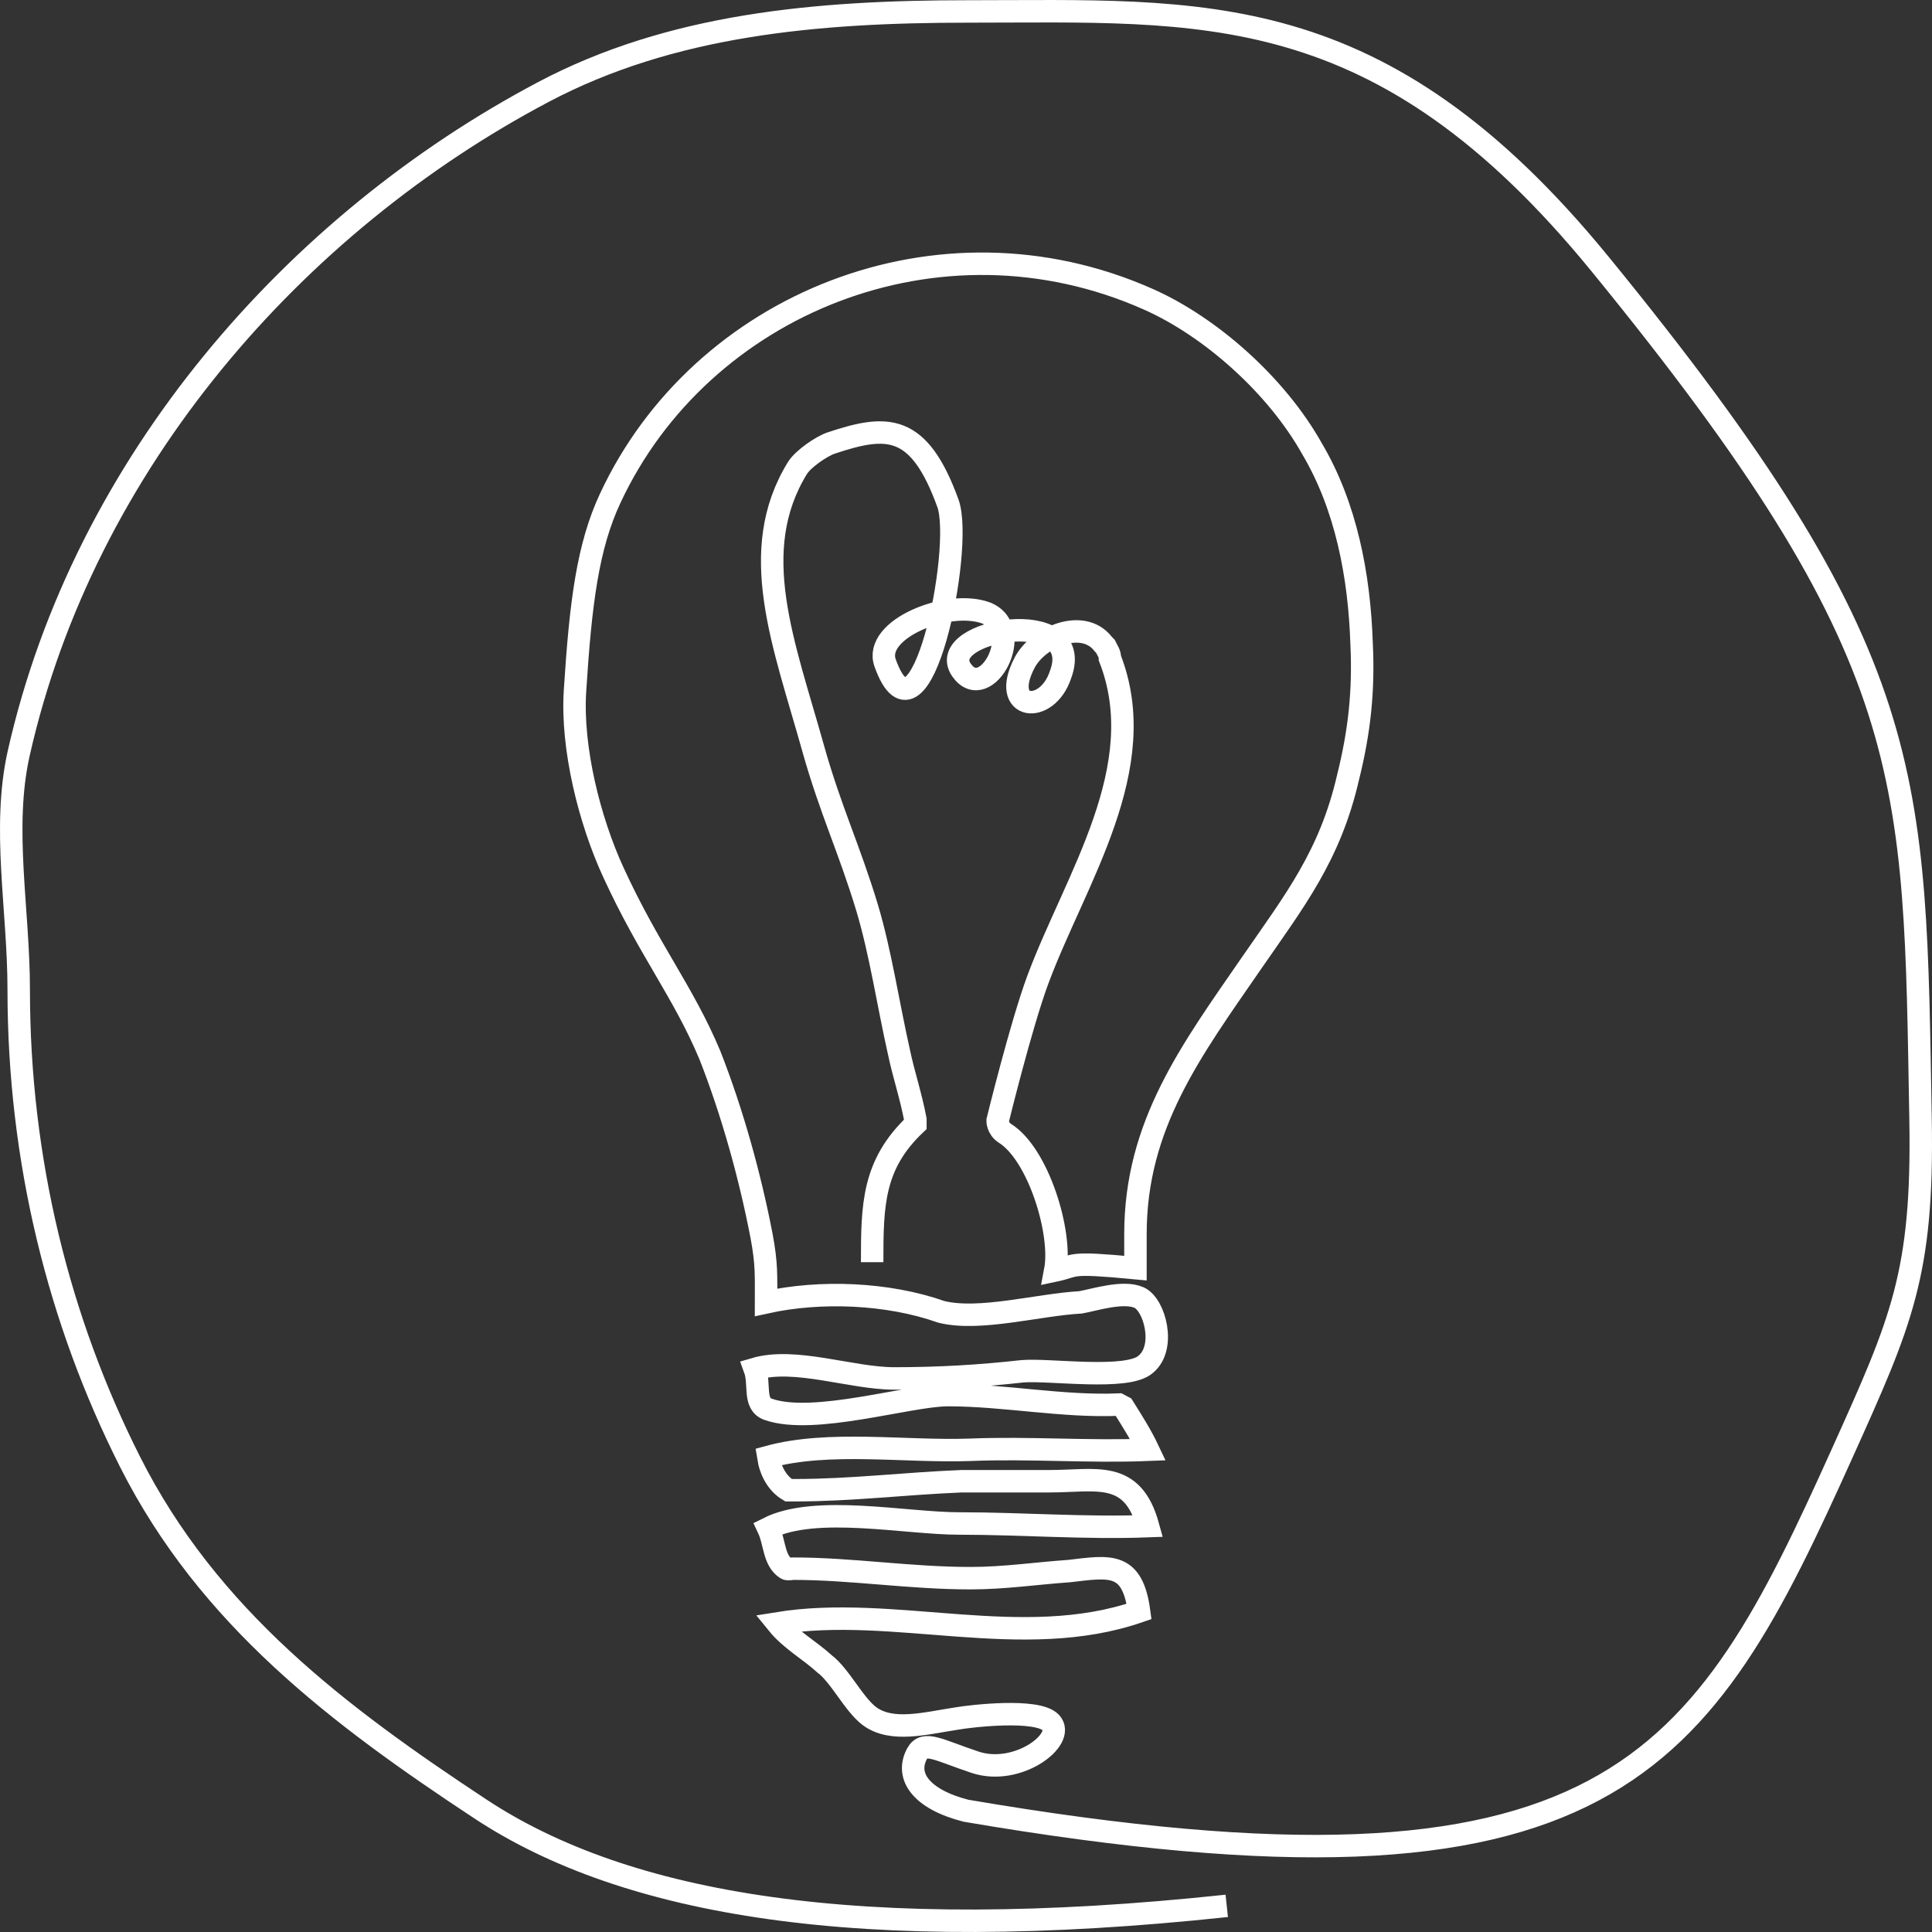 <?xml version="1.0" encoding="utf-8"?>
<!-- Generator: Adobe Illustrator 16.0.0, SVG Export Plug-In . SVG Version: 6.00 Build 0)  -->
<!DOCTYPE svg PUBLIC "-//W3C//DTD SVG 1.1//EN" "http://www.w3.org/Graphics/SVG/1.1/DTD/svg11.dtd">
<svg version="1.1" id="cover-logo" xmlns="http://www.w3.org/2000/svg" xmlns:xlink="http://www.w3.org/1999/xlink" x="0px" y="0px"
	 width="860.395px" height="860.394px" viewBox="-143.605 215.633 860.395 860.394"
	 enable-background="new -143.605 215.633 860.395 860.394" xml:space="preserve">
<rect x="-143.605" y="215.633" width="860.395" height="860.394" fill="#333333" stroke="none"/>
<a xlink:href="../newgallery/thenightof.html"  target="_parent">
	<path fill="none" stroke="#FFFFFF" stroke-width="10" d="M402.714,1064.385c-163.646,17.473-267.538-0.424-332.299-43.1
		c-62.954-41.51-121.106-85.243-156.139-154.71c-31.629-62.688-49.545-134.168-49.545-210.094c0-35.792-7.507-72.008,0-105.364
		c29.226-129.719,123.41-236.248,233.609-294.488c56.852-30.074,121.408-35.898,189.27-35.898
		c103.994,0,183.165-7.625,281.252,112.354C712.392,508.76,708.89,560.118,711.693,714.193c1.199,68.727-8.508,90.01-34.732,148.252
		c-63.057,139.886-102.791,208.609-390.35,159.581c-19.617-4.978-27.324-15.143-21.819-25.414c3.203-5.931,9.608-1.589,25.823,3.813
		c19.019,6.353,40.736-10.272,33.73-17.686c-6.005-6.354-35.732-2.858-41.737-1.801c-14.013,2.118-29.026,6.354-39.035-1.059
		c-7.007-5.295-13.012-18.002-20.018-23.297c-7.007-6.354-15.015-10.591-21.02-18.002c52.047-8.472,109.098,12.708,161.145-5.294
		c-3.002-22.238-13.011-20.12-31.028-18.002c-15.013,1.059-29.024,3.176-44.039,3.176c-27.023,0-53.048-4.235-79.071-4.235
		c0,0-2.401,0.423-3.002,0c-5.704-3.706-5.005-11.646-8.007-18.002c21.02-10.589,61.056-2.116,85.076-2.116
		c28.024,0,56.05,2.238,84.074,1.181c-7.005-25.416-23.021-19.998-44.039-19.998c-13.011,0-26.023,0-39.034,0
		c-25.021,1-49.045,4-74.067,4h-3.002c-5.004-3-8.008-8.476-9.008-14.83c27.023-7.411,61.056-2.119,90.08-3.178
		c26.023-1.061,53.048,1.058,79.07-0.001c-3.002-6.354-7.005-12.708-11.01-19.063l-2.001-1.06
		c-25.022,1.059-51.047-4.236-76.068-4.236c-17.215,0-59.854,13.449-80.071,6.354c-6.807-2.33-3.503-11.119-6.006-18.002
		c18.016-5.295,43.038,4.235,62.057,4.235c20.019,0,38.033-1.061,57.051-3.178c12.011-1.059,47.042,4.236,55.05-3.177
		c9.008-7.413,4.004-26.475-3.003-29.649c-7.007-3.178-20.019,1.06-26.023,2.117c-19.017,1.059-45.04,8.472-62.056,4.235
		c-24.021-8.473-54.048-9.53-78.069-4.235c0-11.648,0.4-16.943-2.002-29.65c-5.104-26.474-13.012-55.063-23.021-80.479
		c-12.012-28.591-27.024-46.593-43.039-81.538c-10.509-22.873-18.616-55.064-17.017-80.479c2.503-39.604,5.706-64.596,15.716-85.985
		c40.336-86.516,146.432-129.933,239.514-88.633c27.524,12.178,57.052,38.121,73.065,66.713
		c15.015,25.415,21.02,56.124,22.021,86.834c1.001,21.178-1.001,39.18-6.006,59.3c-8.007,34.945-23.833,55.063-42.852,82.597
		c-27.023,39.181-51.859,72.22-51.859,120.931v15.145c-31-2.967-25.71-1.061-35.72,1.059c3.203-16.838-7.601-51.889-22.413-61.102
		c-3.305-2.117-3.25-5.611-3.25-5.611s10.485-42.888,17.992-63.007c16.614-44.581,51.034-94.245,32.019-142.957
		c0-2.117-1.008-3.178-2.009-5.294l-1.005-1.06c-9.008-11.648-29.026-3.178-35.032,8.472c-11.011,21.179,10.008,23.297,16.014,5.295
		c12.011-31.769-56.55-20.016-44.04-2.118c10.809,15.354,29.025-18.002,11.008-25.414c-17.015-6.354-50.443,7.2-45.04,22.237
		c15.715,43.84,35.031-50.829,28.025-70.948c-13.012-36.004-27.226-35.264-52.047-27.003c-4.404,1.481-12.512,7.095-15.014,11.118
		c-22.819,37.063-6.006,78.361,7.007,124.955c7.707,27.426,16.014,44.475,24.021,70.947c6.006,20.119,9.239,42.357,14.244,64.596
		c2.002,9.529,5.238,19.061,7.238,29.649v2.118c-19,18.002-19.25,36.004-19.25,61.418"/>
<rect x="-138.911" y="220.326" fill-opacity="0" stroke="#FFFFFF" stroke-width="0" width="851.008" height="851.008"/>
</a>
</svg>

